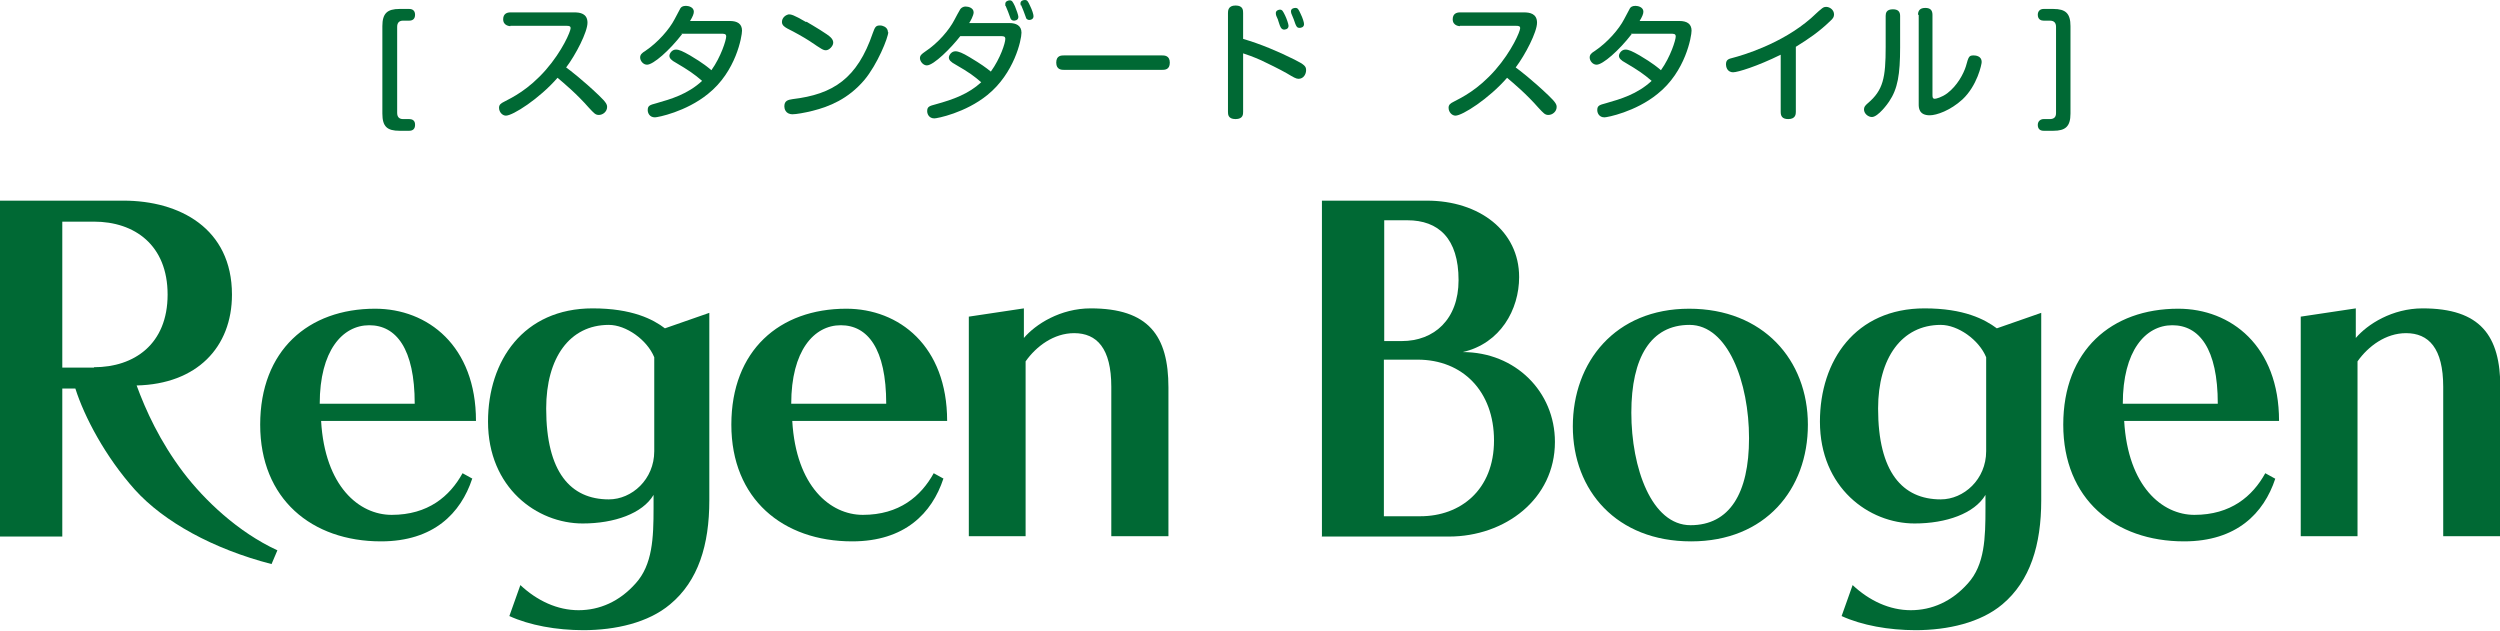 <?xml version="1.0" encoding="UTF-8"?>
<svg id="_レイヤー_2" data-name="レイヤー 2" xmlns="http://www.w3.org/2000/svg" viewBox="0 0 72.64 18.33">
  <defs>
    <style>
      .cls-1 {
        fill: #006934;
      }
    </style>
  </defs>
  <g id="_レイヤー_1-2" data-name="レイヤー 1">
    <g>
      <g>
        <path class="cls-1" d="M7.89,16.39c-1.7-.44-3.13-1.23-3.97-2.16-.86-.96-1.47-2.12-1.73-2.94h-.38v4.3H0V5.83h3.59c1.62,0,3.15.8,3.15,2.73,0,1.53-1.02,2.6-2.77,2.64.26.71.67,1.62,1.36,2.53.61.8,1.58,1.73,2.73,2.26l-.17.4ZM2.73,10.67c1.17,0,2.14-.67,2.14-2.11s-.96-2.12-2.14-2.12h-.92v4.24h.92Z"/>
        <path class="cls-1" d="M13.72,13.91c-.33,1-1.12,1.82-2.65,1.82-2.01,0-3.51-1.23-3.51-3.39s1.4-3.37,3.34-3.37c1.53,0,2.93,1.08,2.93,3.26h-4.5c.11,1.91,1.11,2.73,2.05,2.73,1.06,0,1.69-.54,2.06-1.21l.29.16ZM12.05,11.73c0-1.6-.54-2.28-1.32-2.28s-1.44.74-1.44,2.28h2.76Z"/>
        <path class="cls-1" d="M18.99,14.38c-.32.54-1.14.83-2.06.83-1.33,0-2.75-1.04-2.75-2.96,0-1.77,1.03-3.29,3.04-3.29,1.15,0,1.76.32,2.1.58l1.29-.45v5.45c0,1.29-.32,2.34-1.14,3.02-.63.53-1.58.75-2.52.75-.78,0-1.56-.14-2.15-.41l.32-.9c.49.46,1.08.73,1.69.73s1.19-.25,1.66-.78c.49-.54.52-1.32.52-2.19v-.4ZM19.01,10.38c-.21-.51-.82-.94-1.32-.94-1.14,0-1.82.96-1.82,2.43,0,1.85.71,2.64,1.82,2.64.67,0,1.32-.58,1.32-1.4v-2.73Z"/>
        <path class="cls-1" d="M27.41,13.91c-.33,1-1.12,1.82-2.65,1.82-2.01,0-3.51-1.23-3.51-3.39s1.4-3.37,3.34-3.37c1.53,0,2.93,1.08,2.93,3.26h-4.5c.11,1.91,1.11,2.73,2.05,2.73,1.06,0,1.69-.54,2.06-1.21l.29.16ZM25.75,11.73c0-1.6-.54-2.28-1.32-2.28s-1.44.74-1.44,2.28h2.76Z"/>
        <path class="cls-1" d="M32.29,15.58v-4.34c0-1.12-.42-1.56-1.08-1.56-.59,0-1.1.38-1.41.82v5.08h-1.65v-6.38l1.6-.24v.86c.34-.4,1.06-.86,1.94-.86,1.68,0,2.26.79,2.26,2.3v4.32h-1.65Z"/>
        <path class="cls-1" d="M38.41,15.58V5.83h3.05c1.52,0,2.68.88,2.68,2.22,0,.94-.54,1.93-1.64,2.18,1.53,0,2.68,1.15,2.68,2.61,0,1.66-1.45,2.75-3.08,2.75h-3.7ZM40.73,9.91c.94,0,1.65-.63,1.65-1.77,0-1.21-.58-1.74-1.49-1.74h-.67v3.51h.51ZM41.27,15c1.17,0,2.14-.77,2.14-2.2s-.91-2.35-2.22-2.35h-.98v4.55h1.06Z"/>
        <path class="cls-1" d="M49.13,15.73c-2.15,0-3.43-1.47-3.43-3.34s1.23-3.42,3.38-3.42,3.45,1.49,3.45,3.37-1.24,3.39-3.39,3.39ZM50.82,12.73c0-1.61-.61-3.29-1.73-3.29s-1.69.94-1.69,2.55.59,3.27,1.72,3.27,1.7-.92,1.7-2.53Z"/>
        <path class="cls-1" d="M57.69,14.38c-.32.54-1.14.83-2.06.83-1.33,0-2.75-1.04-2.75-2.96,0-1.77,1.03-3.29,3.04-3.29,1.15,0,1.75.32,2.1.58l1.29-.45v5.45c0,1.29-.32,2.34-1.13,3.02-.63.53-1.58.75-2.52.75-.78,0-1.56-.14-2.15-.41l.32-.9c.49.46,1.08.73,1.69.73s1.19-.25,1.66-.78c.49-.54.51-1.32.51-2.19v-.4ZM57.71,10.38c-.21-.51-.82-.94-1.32-.94-1.13,0-1.82.96-1.82,2.43,0,1.85.71,2.64,1.82,2.64.67,0,1.32-.58,1.32-1.4v-2.73Z"/>
        <path class="cls-1" d="M66.11,13.91c-.33,1-1.12,1.82-2.65,1.82-2.01,0-3.51-1.23-3.51-3.39s1.4-3.37,3.34-3.37c1.53,0,2.93,1.08,2.93,3.26h-4.5c.11,1.91,1.11,2.73,2.04,2.73,1.06,0,1.69-.54,2.06-1.21l.29.16ZM64.44,11.73c0-1.6-.54-2.28-1.32-2.28s-1.44.74-1.44,2.28h2.76Z"/>
        <path class="cls-1" d="M70.99,15.58v-4.34c0-1.12-.42-1.56-1.08-1.56-.59,0-1.1.38-1.41.82v5.08h-1.65v-6.38l1.6-.24v.86c.34-.4,1.06-.86,1.94-.86,1.68,0,2.26.79,2.26,2.3v4.32h-1.65Z"/>
      </g>
      <g>
        <path class="cls-1" d="M11.71.6c-.11,0-.17.06-.17.18v2.5c0,.12.06.18.17.18h.18c.17,0,.17.13.17.17,0,.1-.05.17-.17.17h-.28c-.36,0-.5-.12-.5-.5V.76c0-.37.14-.5.5-.5h.28c.11,0,.17.06.17.17s-.06.17-.17.17h-.18Z"/>
        <path class="cls-1" d="M14.83.76s-.21,0-.21-.2c0-.16.11-.2.21-.2h1.86c.16,0,.38.03.38.3s-.34.93-.62,1.3c.1.07.5.38.95.81.22.21.24.27.24.34,0,.13-.12.23-.24.23-.1,0-.14-.05-.29-.21-.35-.4-.71-.7-.91-.87-.53.61-1.3,1.1-1.5,1.1-.1,0-.2-.1-.2-.23,0-.09.06-.13.14-.17.25-.13.71-.35,1.22-.93.48-.55.72-1.12.72-1.21,0-.06-.04-.07-.12-.07h-1.63Z"/>
        <path class="cls-1" d="M19.82.99c-.37.48-.84.89-1.02.89-.11,0-.2-.11-.2-.21,0-.08.05-.13.15-.19.37-.25.7-.63.85-.92.02-.04.16-.3.17-.32.02-.03.06-.07.16-.07.08,0,.23.04.23.17,0,.06-.03.14-.11.27h1.16c.21,0,.35.08.35.28,0,.16-.17,1.19-.99,1.84-.64.52-1.46.68-1.54.68-.16,0-.21-.13-.21-.21,0-.13.06-.15.25-.2.42-.12.91-.26,1.33-.65-.23-.2-.41-.32-.75-.52-.15-.08-.2-.14-.2-.21,0-.06.07-.18.19-.18.09,0,.2.05.41.17.39.23.55.37.62.43.28-.39.43-.88.43-.98,0-.08-.06-.08-.14-.08h-1.17Z"/>
        <path class="cls-1" d="M23.43.63c.19.11.63.37.71.46.05.05.07.1.07.15,0,.1-.12.22-.21.22-.08,0-.11-.02-.48-.27-.17-.11-.42-.25-.64-.36-.07-.04-.16-.09-.16-.19,0-.13.11-.2.18-.22.08-.01.16.01.52.22ZM25.81.93c0,.16-.32.95-.7,1.4-.47.55-1.02.77-1.5.89-.24.06-.48.1-.58.1-.22,0-.24-.18-.24-.23,0-.16.1-.19.24-.21,1.18-.14,1.88-.6,2.33-1.92.06-.16.08-.22.2-.22.03,0,.06,0,.08.01.07.02.16.07.16.19Z"/>
        <path class="cls-1" d="M27.91,1.04c-.27.35-.78.86-.98.86-.11,0-.2-.12-.2-.21,0-.08.05-.12.15-.19.38-.25.7-.63.85-.92.02-.04.16-.3.17-.31.02-.03.07-.08.16-.08.08,0,.23.04.23.17,0,.09-.1.27-.13.31h1.17c.19,0,.35.07.35.28s-.21,1.18-.99,1.81c-.64.52-1.46.68-1.54.68-.16,0-.21-.13-.21-.21,0-.13.06-.15.25-.2.51-.14.95-.3,1.32-.64-.21-.18-.34-.28-.74-.51-.15-.08-.2-.14-.2-.21,0-.06.07-.18.19-.18.09,0,.21.05.41.17.35.21.47.3.62.42.28-.39.42-.83.42-.95,0-.08-.06-.08-.14-.08h-1.19ZM29.21.17s0-.04,0-.06c0-.07.08-.1.13-.1.07,0,.09.05.15.17.04.1.1.26.1.31,0,.11-.12.11-.13.11-.06,0-.09-.04-.1-.07-.01-.03-.06-.16-.07-.19-.01-.03-.06-.15-.07-.17ZM29.66.16s-.01-.03-.01-.06c0-.08.08-.1.13-.1.07,0,.09.04.15.17.06.12.1.25.1.3,0,.1-.1.11-.12.11-.07,0-.1-.05-.1-.07-.01-.03-.06-.16-.07-.19-.01-.03-.06-.14-.07-.17Z"/>
        <path class="cls-1" d="M30.92,2.03c-.07,0-.23,0-.23-.21s.15-.21.23-.21h2.84c.07,0,.23,0,.23.21s-.15.21-.23.21h-2.84Z"/>
        <path class="cls-1" d="M36.12,3.25c0,.07,0,.21-.22.21s-.22-.14-.22-.21V.38c0-.06,0-.22.22-.22s.22.14.22.22v.75c.51.15,1.01.36,1.49.6.3.15.34.2.34.31s-.07.25-.22.25c-.07,0-.14-.04-.34-.16-.21-.12-.56-.29-.75-.38-.25-.11-.4-.16-.52-.2v1.69ZM37.08.46s-.01-.05-.01-.08c0-.08.09-.1.12-.1.07,0,.09.05.15.17.04.08.1.25.1.3,0,.11-.12.11-.13.11-.06,0-.09-.05-.1-.07-.03-.05-.05-.14-.07-.19,0-.03-.06-.13-.06-.16ZM37.52.39s-.01-.04-.01-.06c0-.08.08-.1.13-.1.07,0,.09.04.15.17.06.12.1.25.1.3,0,.1-.1.11-.13.11-.08,0-.1-.04-.17-.25-.01-.03-.06-.14-.07-.17Z"/>
        <path class="cls-1" d="M42.42.76s-.21,0-.21-.2c0-.16.11-.2.21-.2h1.86c.16,0,.38.03.38.3s-.34.93-.62,1.3c.1.07.5.38.95.81.22.21.24.27.24.34,0,.13-.12.23-.24.23-.1,0-.14-.05-.29-.21-.35-.4-.71-.7-.91-.87-.53.61-1.3,1.1-1.5,1.1-.1,0-.2-.1-.2-.23,0-.09.06-.13.14-.17.25-.13.71-.35,1.22-.93.48-.55.72-1.12.72-1.21,0-.06-.04-.07-.12-.07h-1.63Z"/>
        <path class="cls-1" d="M47.41.99c-.37.48-.84.89-1.02.89-.11,0-.2-.11-.2-.21,0-.08.05-.13.15-.19.37-.25.7-.63.85-.92.02-.04.16-.3.17-.32.02-.03.06-.07.16-.07.08,0,.23.04.23.17,0,.06-.03.14-.11.27h1.16c.21,0,.35.08.35.28,0,.16-.17,1.19-.99,1.84-.64.52-1.46.68-1.54.68-.16,0-.21-.13-.21-.21,0-.13.06-.15.25-.2.42-.12.91-.26,1.33-.65-.23-.2-.41-.32-.75-.52-.15-.08-.2-.14-.2-.21,0-.06.07-.18.19-.18.09,0,.2.05.41.17.39.23.55.37.62.43.28-.39.43-.88.43-.98,0-.08-.06-.08-.14-.08h-1.17Z"/>
        <path class="cls-1" d="M52.18,3.25c0,.07-.01.21-.22.21-.18,0-.22-.09-.22-.21v-1.66c-.69.34-1.25.51-1.38.51-.19,0-.21-.18-.21-.23,0-.14.08-.16.2-.19.27-.07,1.41-.4,2.27-1.15.08-.07.21-.2.3-.27.05-.04.08-.06.14-.06.11,0,.23.09.23.22,0,.07-.03.12-.11.19-.31.3-.61.51-1,.75v1.9Z"/>
        <path class="cls-1" d="M55.21,1.37c0,.8-.07,1.21-.32,1.58-.03.05-.32.45-.5.45-.11,0-.23-.1-.23-.22,0-.07.03-.11.11-.18.45-.38.52-.74.52-1.64V.46c0-.08.02-.19.21-.19.14,0,.21.06.21.19v.9ZM55.73.43c0-.09.03-.2.21-.2.14,0,.21.06.21.2v2.32c0,.07,0,.12.07.12.03,0,.2-.04.36-.16.29-.22.47-.56.54-.78.08-.29.09-.32.23-.32.06,0,.23.02.23.19,0,.07-.13.69-.56,1.09-.35.32-.75.46-.95.46-.32,0-.32-.23-.32-.32V.43Z"/>
        <path class="cls-1" d="M59.66.26c.36,0,.5.13.5.5v2.54c0,.38-.15.5-.5.5h-.28c-.11,0-.17-.06-.17-.17,0-.11.08-.17.17-.17h.18c.1,0,.18-.04.18-.17V.78c0-.12-.06-.18-.18-.18h-.18c-.16,0-.17-.13-.17-.17,0-.1.06-.17.17-.17h.28Z"/>
      </g>
    </g>
  </g>
</svg>